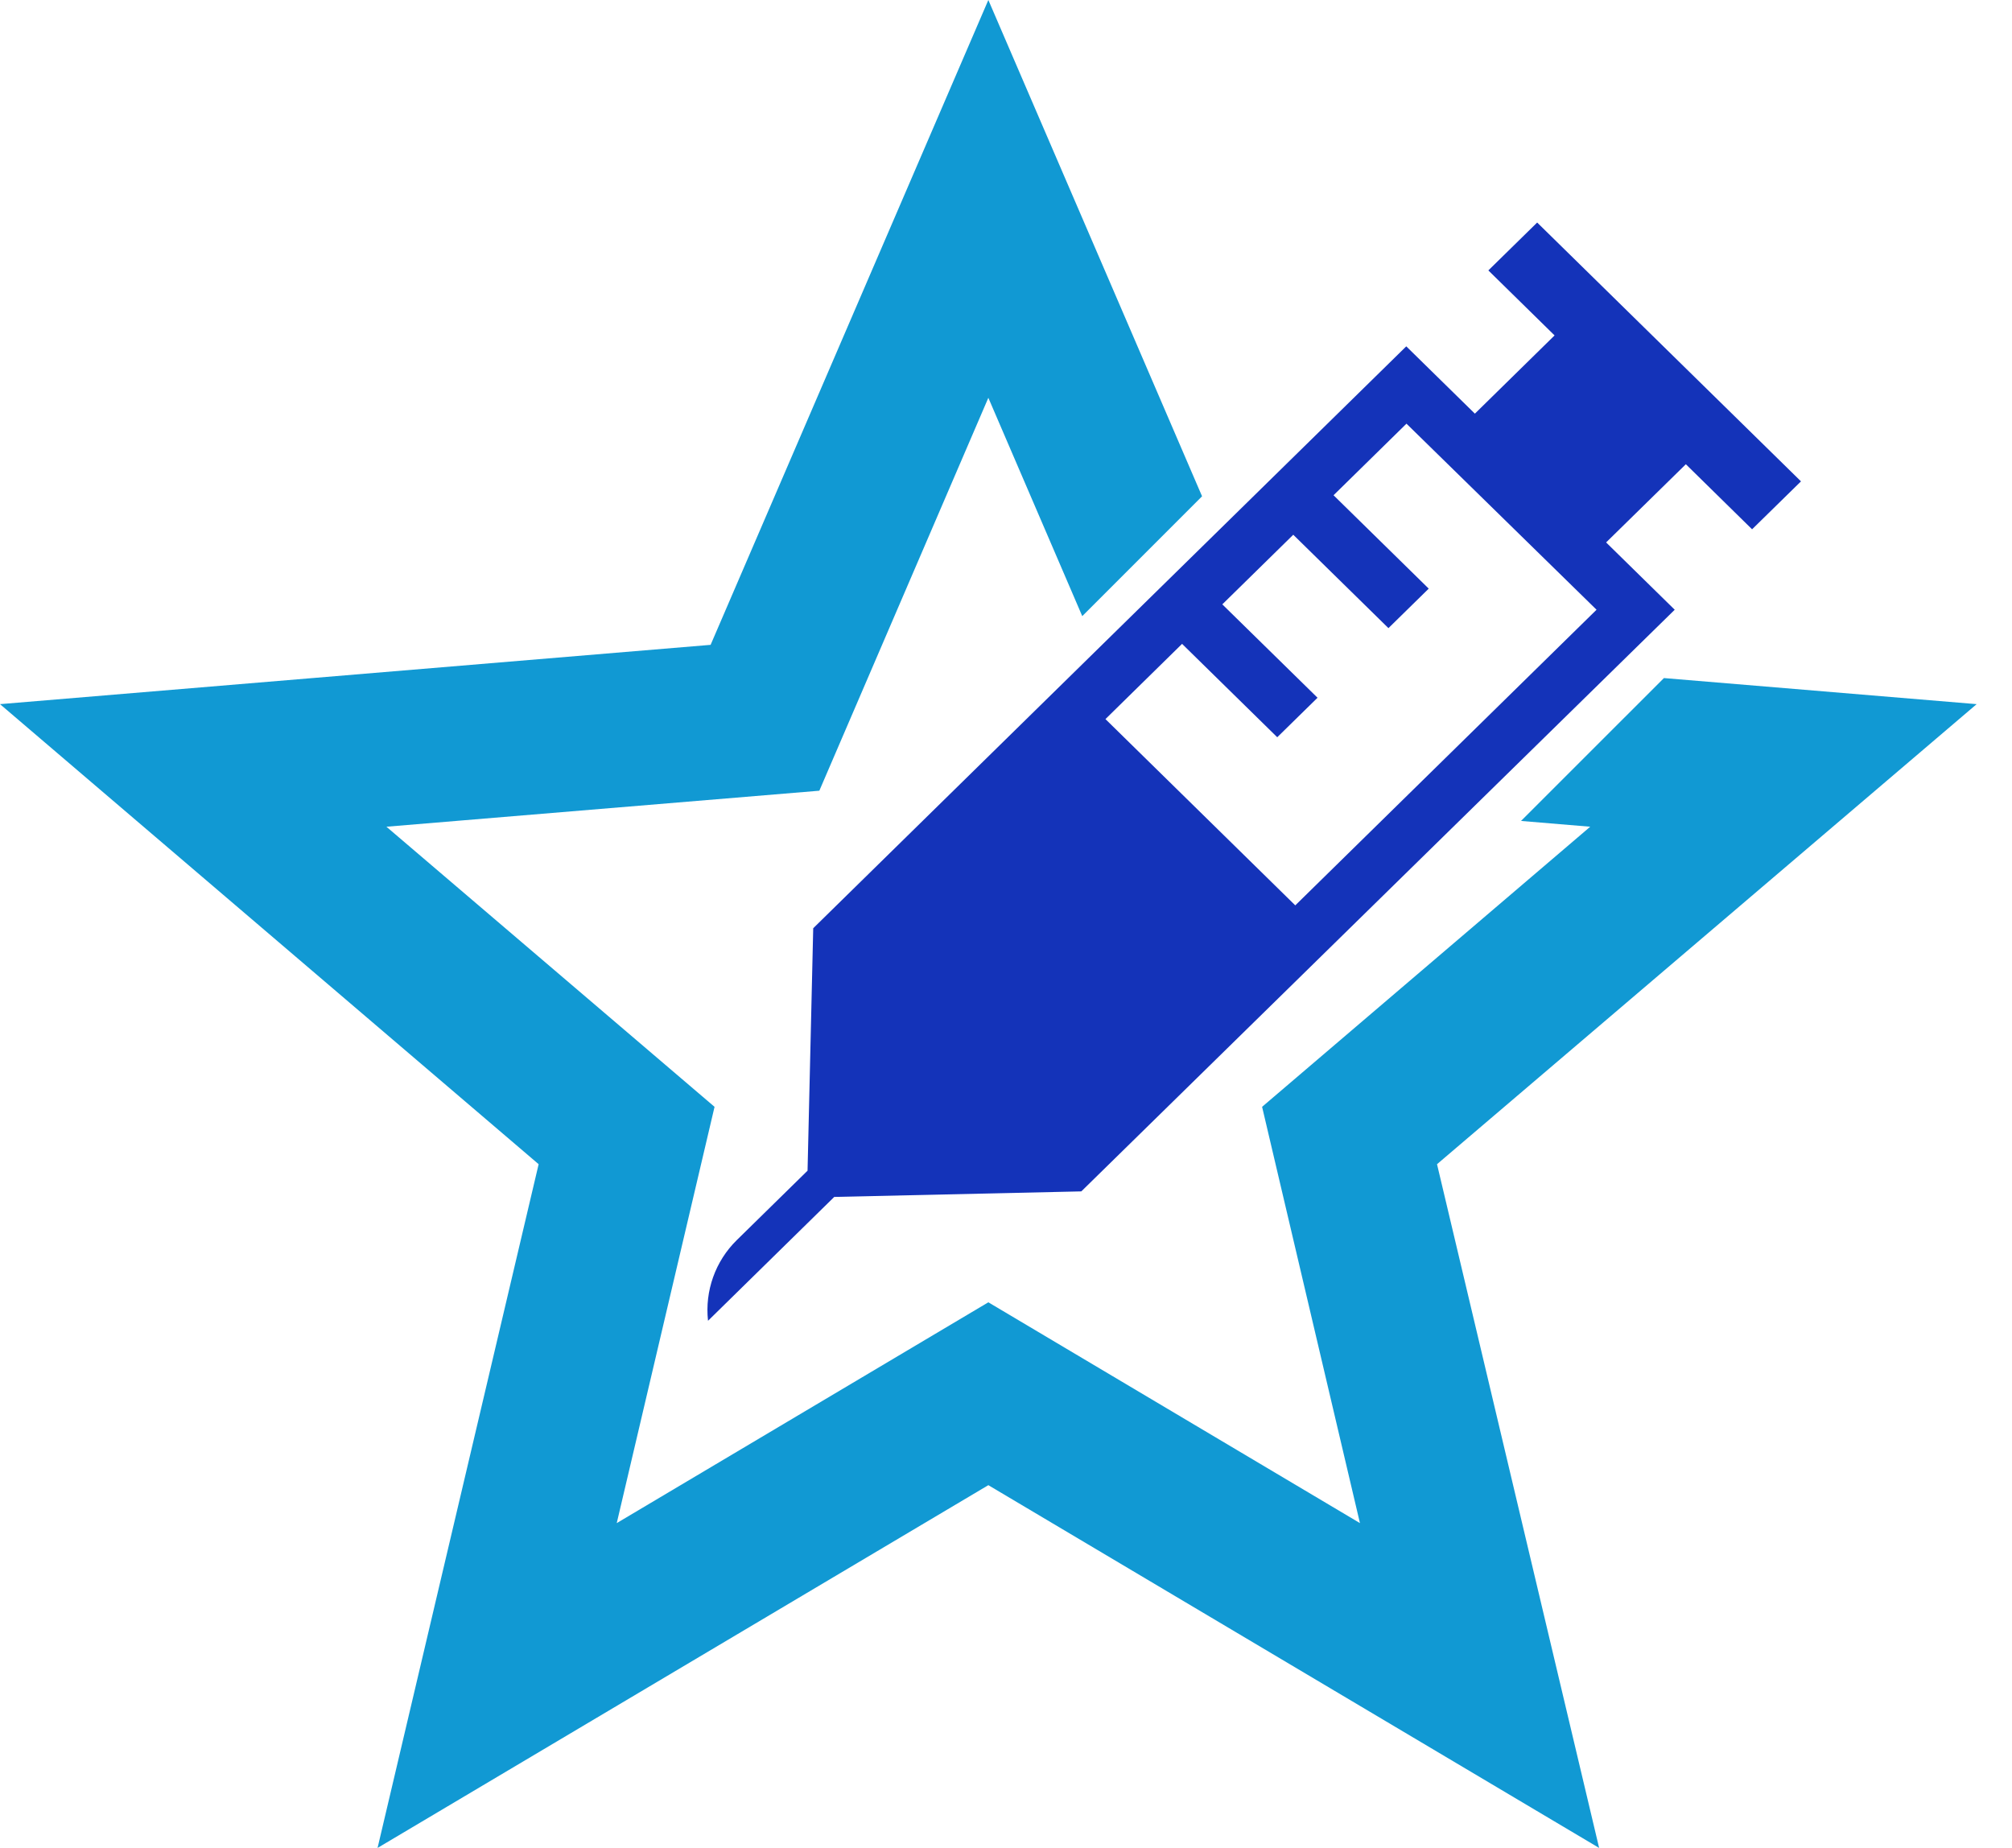 <svg width="49" height="45" viewBox="0 0 49 45" fill="none" xmlns="http://www.w3.org/2000/svg">
<path fill-rule="evenodd" clip-rule="evenodd" d="M15.02 37.09L24.07 31.713L33.12 37.09L30.737 26.953L38.728 20.132L37.043 19.991L40.523 16.512L48.139 17.147L34.997 28.35L38.945 45L24.07 36.166L9.195 45L13.118 28.35L0 17.147L17.306 15.703L24.07 0L27.452 7.851L29.142 11.777L29.275 12.085L26.357 15.004L26.128 14.471L24.07 9.687L19.954 19.255L9.411 20.132L17.402 26.953L15.02 37.09Z" fill="#1199D3"/>
<path d="M40.786 14.848L39.115 13.209L41.057 11.305L42.67 12.889L43.861 11.722L37.436 5.419L36.247 6.585L37.86 8.168L35.919 10.073L34.248 8.434L19.805 22.604L19.667 28.508L17.944 30.198C17.421 30.711 17.163 31.435 17.243 32.163L20.317 29.147L26.334 29.012L40.786 14.848ZM38.882 14.848L31.545 22.047L26.922 17.511L28.788 15.679L31.106 17.953L32.087 16.991L29.768 14.717L31.496 13.022L33.814 15.296L34.795 14.334L32.477 12.06L34.253 10.317L38.882 14.848Z" fill="#1433B9"/>
</svg>
